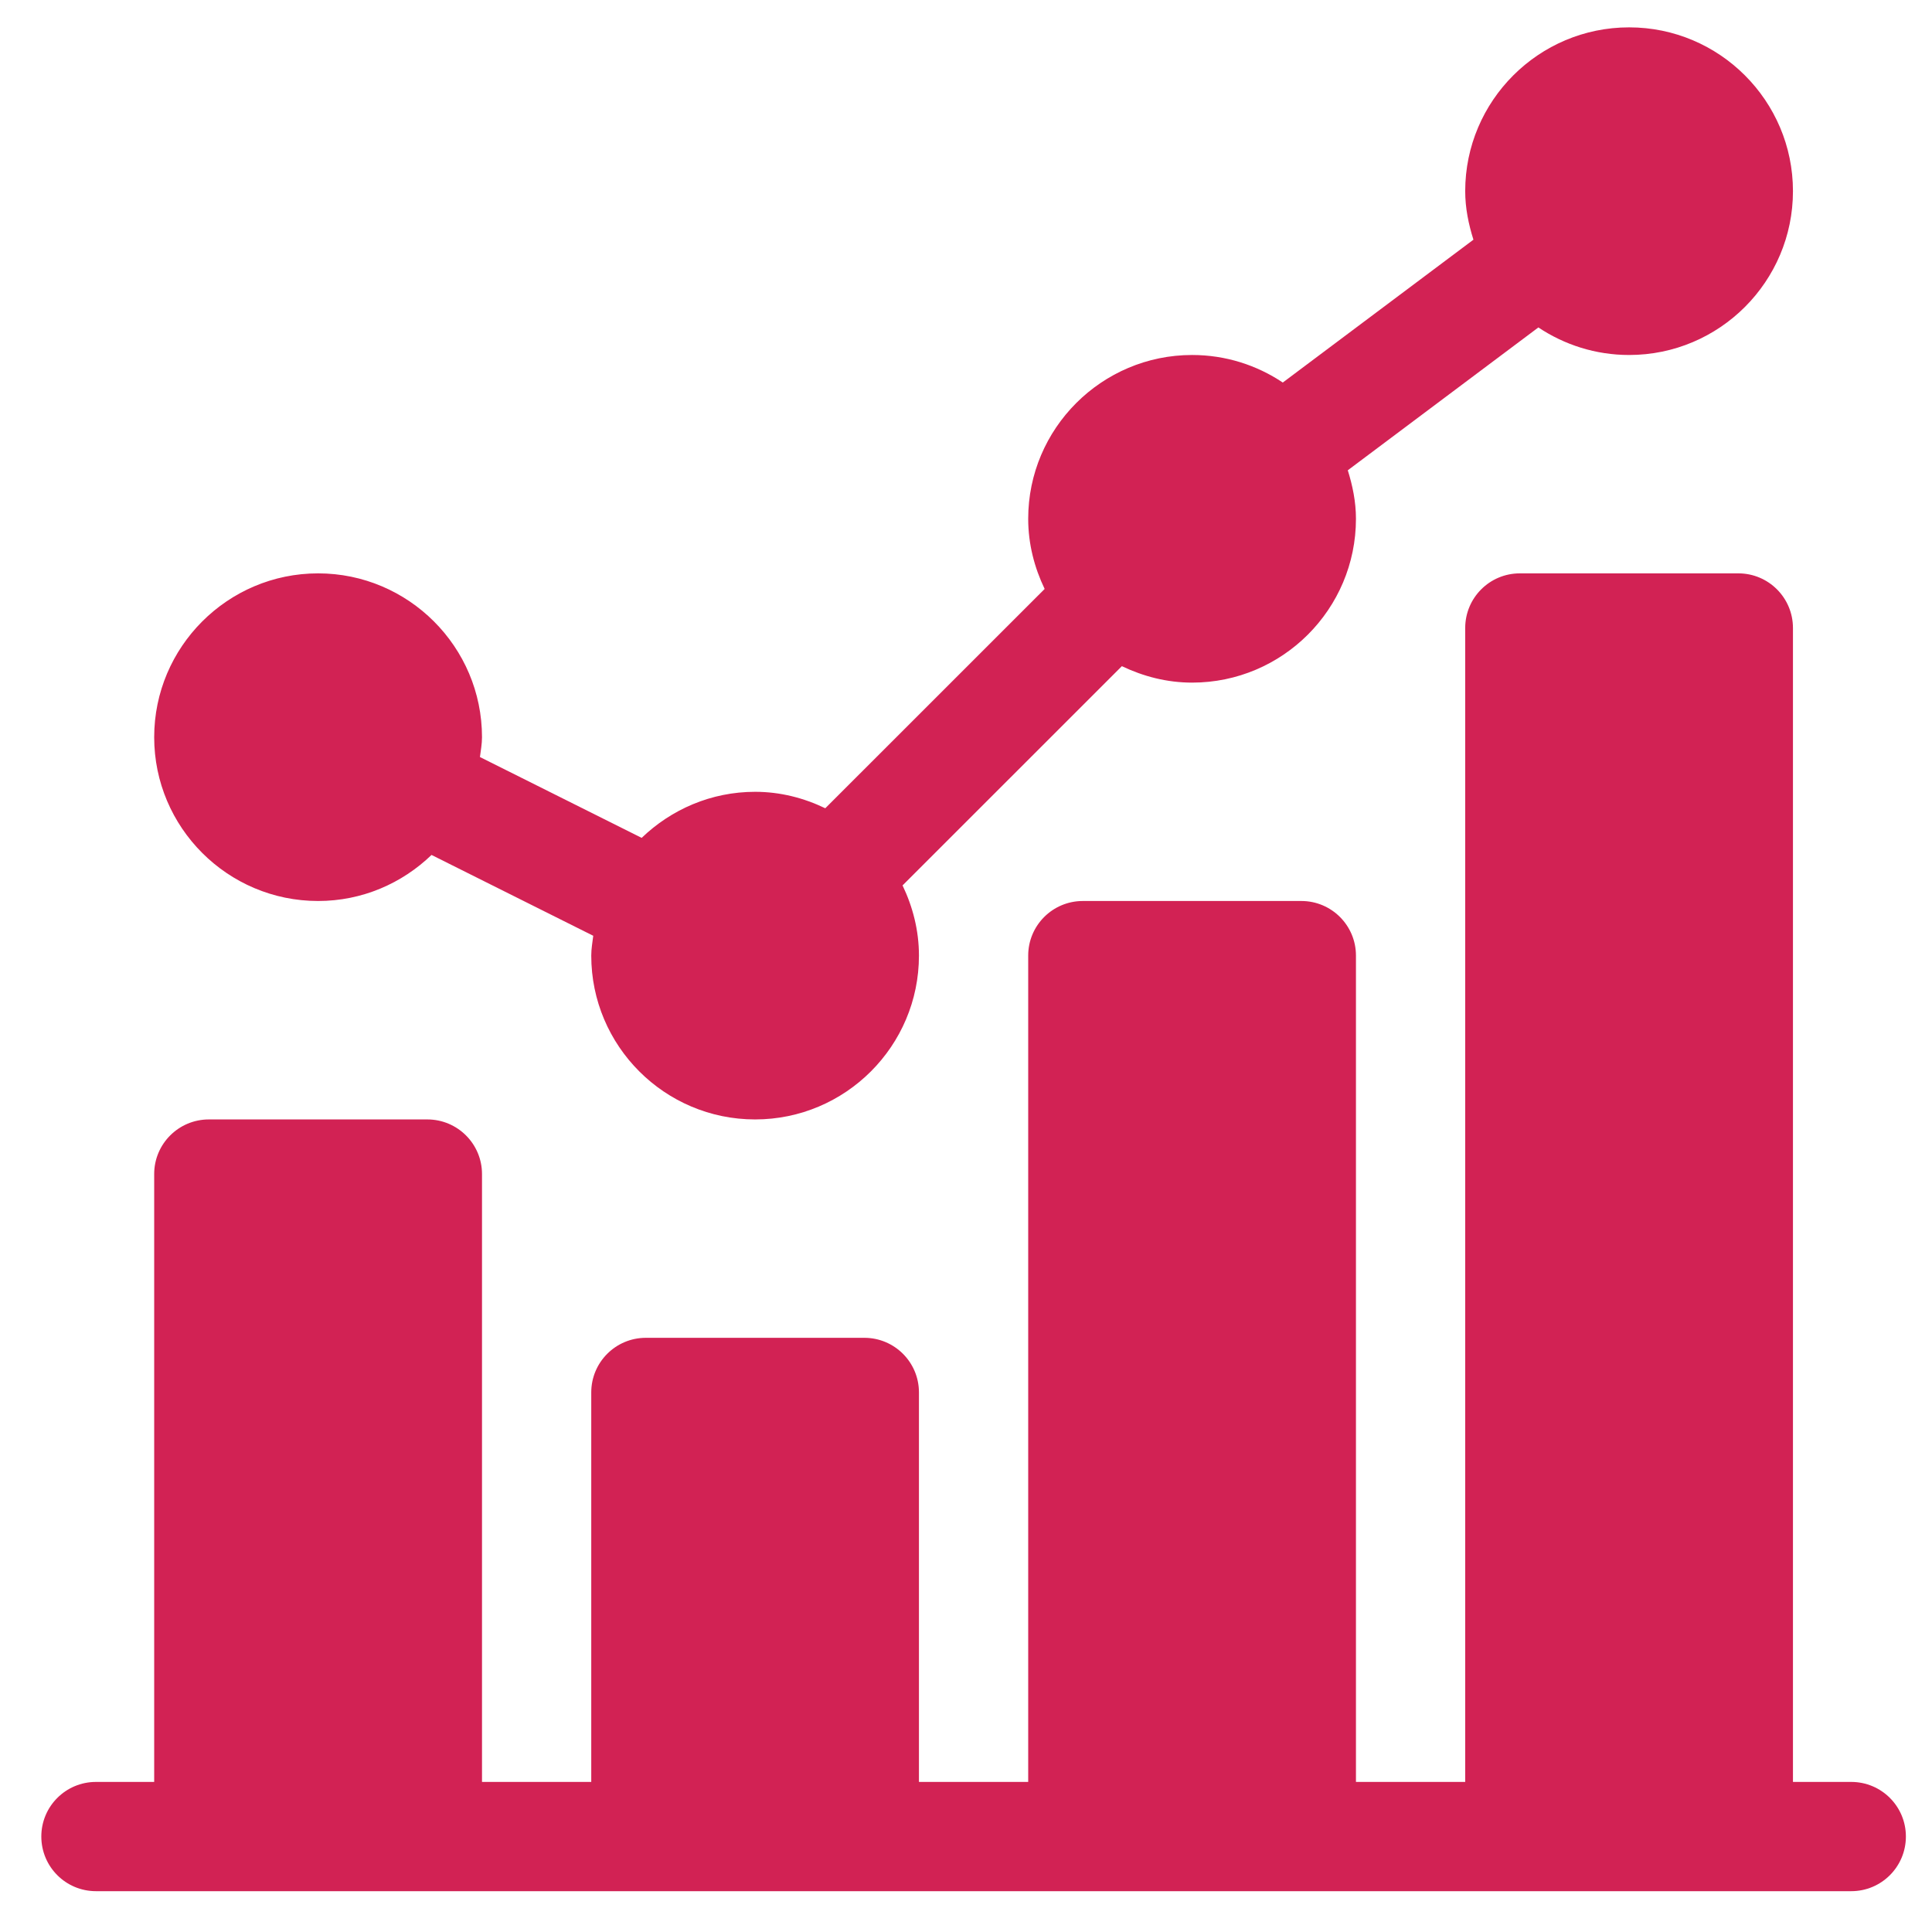 <svg width="31" height="31" viewBox="0 0 31 31" fill="none" xmlns="http://www.w3.org/2000/svg">
<path fill-rule="evenodd" clip-rule="evenodd" d="M5.104 14.457C5.811 14.457 6.451 14.174 6.924 13.718L9.519 15.015C9.506 15.12 9.487 15.224 9.487 15.333C9.487 16.783 10.666 17.962 12.116 17.962C13.566 17.962 14.745 16.783 14.745 15.333C14.745 14.929 14.646 14.55 14.482 14.207L18.001 10.689C18.344 10.853 18.723 10.953 19.128 10.953C20.578 10.953 21.757 9.774 21.757 8.324C21.757 8.051 21.703 7.793 21.626 7.546L24.684 5.254C25.101 5.532 25.602 5.696 26.14 5.696C27.59 5.696 28.769 4.517 28.769 3.067C28.769 1.618 27.59 0.439 26.14 0.439C24.69 0.439 23.51 1.618 23.51 3.067C23.51 3.34 23.564 3.598 23.642 3.846L20.583 6.138C20.166 5.859 19.666 5.696 19.128 5.696C17.678 5.696 16.498 6.875 16.498 8.324C16.498 8.729 16.598 9.108 16.762 9.45L13.242 12.969C12.899 12.804 12.521 12.705 12.116 12.705C11.409 12.705 10.769 12.989 10.296 13.444L7.701 12.147C7.714 12.042 7.734 11.938 7.734 11.829C7.734 10.38 6.554 9.2 5.104 9.2C3.654 9.2 2.474 10.38 2.474 11.829C2.474 13.278 3.654 14.457 5.104 14.457ZM29.704 28.592H28.769V10.077C28.769 9.592 28.377 9.2 27.893 9.2H24.387C23.902 9.2 23.51 9.592 23.51 10.077V28.592H21.757V15.333C21.757 14.849 21.365 14.457 20.881 14.457H17.375C16.89 14.457 16.498 14.849 16.498 15.333V28.592H14.745V22.342C14.745 21.858 14.353 21.466 13.869 21.466H10.363C9.879 21.466 9.487 21.858 9.487 22.342V28.592H7.734V18.838C7.734 18.354 7.341 17.962 6.857 17.962H3.351C2.867 17.962 2.474 18.354 2.474 18.838V28.592H1.54C1.055 28.592 0.663 28.984 0.663 29.468C0.663 29.953 1.055 30.345 1.54 30.345H29.704C30.189 30.345 30.581 29.953 30.581 29.468C30.581 28.984 30.189 28.592 29.704 28.592Z" fill="#D22254"/>
</svg>
